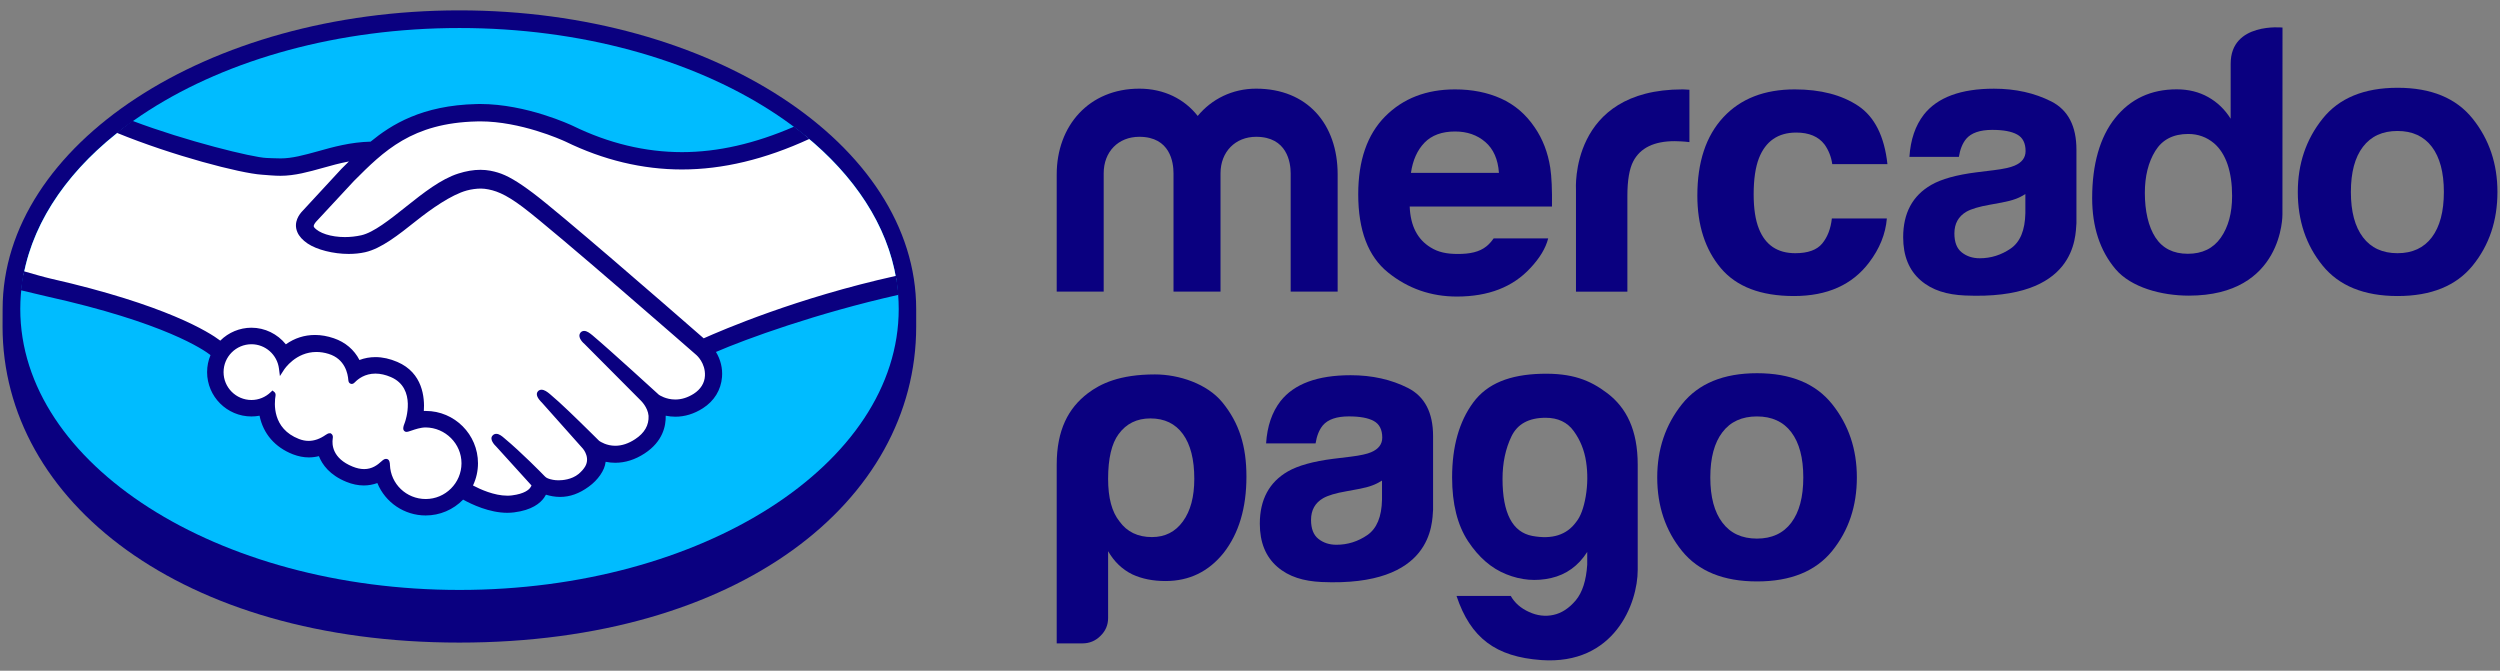 <svg width="82" height="22" viewBox="0 0 82 22" fill="none" xmlns="http://www.w3.org/2000/svg">
<rect x="0" y="0" width="82" height="22" fill="#808080" stroke="none"/>
<path d="M30.051 10.138C30.051 4.741 23.343 0.34 15.068 0.34C6.793 0.34 0.086 4.741 0.086 10.138C0.086 10.278 0.084 10.664 0.084 10.712C0.084 16.439 5.947 21.077 15.066 21.077C24.242 21.077 30.051 16.441 30.051 10.713C30.051 10.514 30.051 10.398 30.051 10.138Z" fill="#0A0080"/>
<path d="M29.478 10.135C29.478 15.224 23.028 19.35 15.072 19.35C7.115 19.35 0.665 15.224 0.665 10.135C0.665 5.044 7.115 0.919 15.072 0.919C23.028 0.919 29.478 5.044 29.478 10.135Z" fill="#00BCFF"/>
<path d="M10.287 7.227C10.279 7.241 10.136 7.39 10.229 7.509C10.456 7.8 11.159 7.966 11.868 7.807C12.291 7.712 12.833 7.282 13.358 6.864C13.926 6.412 14.491 5.96 15.059 5.78C15.659 5.589 16.044 5.671 16.299 5.748C16.578 5.831 16.906 6.014 17.43 6.407C18.415 7.148 22.379 10.608 23.063 11.206C23.616 10.957 26.066 9.902 29.398 9.168C29.108 7.392 28.027 5.766 26.389 4.436C24.106 5.395 21.316 5.896 18.587 4.563C18.573 4.557 17.096 3.858 15.64 3.893C13.474 3.943 12.536 4.88 11.544 5.872L10.287 7.227Z" fill="white"/>
<path d="M22.903 11.583C22.856 11.542 18.242 7.504 17.197 6.719C16.592 6.266 16.256 6.149 15.902 6.105C15.719 6.08 15.464 6.115 15.287 6.164C14.8 6.296 14.165 6.721 13.6 7.169C13.016 7.634 12.464 8.073 11.953 8.187C11.3 8.334 10.502 8.16 10.138 7.915C9.99 7.815 9.887 7.701 9.837 7.584C9.702 7.272 9.95 7.023 9.991 6.982L11.264 5.604C11.413 5.456 11.561 5.309 11.714 5.163C11.303 5.217 10.923 5.322 10.554 5.424C10.092 5.554 9.649 5.677 9.2 5.677C9.012 5.677 8.008 5.513 7.818 5.461C6.665 5.145 5.653 4.838 4.143 4.133C2.333 5.481 1.123 7.165 0.773 9.021C1.033 9.09 1.452 9.215 1.628 9.254C5.724 10.164 7 11.103 7.232 11.299C7.482 11.02 7.844 10.844 8.248 10.844C8.7 10.845 9.109 11.072 9.357 11.424C9.592 11.239 9.915 11.081 10.334 11.081C10.523 11.081 10.721 11.116 10.92 11.184C11.382 11.342 11.62 11.65 11.744 11.928C11.899 11.858 12.09 11.807 12.314 11.808C12.535 11.808 12.764 11.857 12.995 11.958C13.751 12.281 13.868 13.023 13.8 13.582C13.854 13.576 13.908 13.574 13.962 13.574C14.858 13.575 15.586 14.302 15.586 15.199C15.586 15.476 15.515 15.736 15.392 15.965C15.635 16.102 16.256 16.412 16.802 16.343C17.238 16.288 17.403 16.139 17.462 16.055C17.503 15.998 17.546 15.93 17.506 15.882L16.35 14.598C16.35 14.598 16.16 14.418 16.223 14.349C16.288 14.277 16.406 14.38 16.488 14.449C17.077 14.941 17.795 15.682 17.795 15.682C17.807 15.69 17.855 15.784 18.121 15.832C18.349 15.872 18.754 15.849 19.034 15.618C19.105 15.56 19.175 15.488 19.234 15.413C19.23 15.416 19.226 15.422 19.222 15.424C19.517 15.045 19.189 14.662 19.189 14.662L17.839 13.147C17.839 13.147 17.647 12.969 17.712 12.897C17.771 12.835 17.895 12.929 17.98 12.999C18.406 13.356 19.01 13.962 19.589 14.528C19.701 14.612 20.211 14.926 20.884 14.484C21.292 14.216 21.374 13.887 21.362 13.638C21.335 13.309 21.077 13.075 21.077 13.075L19.234 11.222C19.234 11.222 19.04 11.056 19.109 10.971C19.165 10.9 19.292 11.002 19.374 11.072C19.961 11.563 21.551 13.021 21.551 13.021C21.574 13.037 22.123 13.428 22.802 12.995C23.044 12.84 23.2 12.607 23.213 12.335C23.236 11.863 22.903 11.583 22.903 11.583Z" fill="white"/>
<path d="M13.965 13.932C13.679 13.929 13.366 14.098 13.326 14.074C13.303 14.059 13.343 13.944 13.37 13.878C13.397 13.812 13.773 12.68 12.856 12.286C12.154 11.985 11.725 12.324 11.577 12.477C11.538 12.518 11.521 12.514 11.516 12.463C11.503 12.259 11.411 11.707 10.806 11.522C9.94 11.257 9.382 11.862 9.241 12.08C9.178 11.586 8.761 11.203 8.249 11.202C7.694 11.202 7.244 11.652 7.244 12.207C7.243 12.762 7.693 13.212 8.248 13.212C8.518 13.213 8.763 13.105 8.943 12.932C8.949 12.938 8.952 12.947 8.948 12.966C8.906 13.214 8.829 14.118 9.775 14.486C10.154 14.633 10.477 14.523 10.744 14.336C10.823 14.28 10.837 14.303 10.825 14.378C10.791 14.611 10.834 15.108 11.532 15.391C12.063 15.607 12.377 15.386 12.583 15.196C12.672 15.114 12.697 15.127 12.701 15.254C12.726 15.926 13.285 16.46 13.963 16.461C14.662 16.461 15.229 15.896 15.229 15.198C15.229 14.499 14.664 13.94 13.965 13.932Z" fill="white"/>
<path d="M13.962 16.368C13.329 16.367 12.814 15.874 12.79 15.248C12.789 15.194 12.783 15.051 12.663 15.051C12.612 15.051 12.569 15.081 12.519 15.126C12.38 15.255 12.203 15.386 11.944 15.386C11.826 15.386 11.699 15.359 11.565 15.304C10.896 15.033 10.886 14.574 10.913 14.389C10.921 14.339 10.923 14.288 10.89 14.248L10.848 14.212H10.807C10.773 14.212 10.738 14.226 10.691 14.259C10.497 14.395 10.311 14.461 10.122 14.461C10.019 14.461 9.912 14.44 9.805 14.398C8.925 14.056 8.995 13.225 9.038 12.975C9.044 12.924 9.031 12.885 8.999 12.859L8.937 12.808L8.879 12.863C8.708 13.028 8.483 13.12 8.247 13.12C7.742 13.119 7.332 12.709 7.333 12.205C7.333 11.7 7.744 11.291 8.248 11.291C8.704 11.291 9.092 11.634 9.15 12.089L9.181 12.335L9.316 12.127C9.332 12.103 9.701 11.544 10.38 11.545C10.509 11.545 10.643 11.565 10.777 11.607C11.319 11.772 11.411 12.263 11.425 12.468C11.434 12.587 11.52 12.593 11.536 12.593C11.583 12.593 11.617 12.563 11.642 12.537C11.744 12.431 11.966 12.254 12.315 12.254C12.474 12.254 12.644 12.292 12.819 12.367C13.68 12.736 13.289 13.829 13.285 13.841C13.211 14.022 13.207 14.102 13.277 14.149L13.311 14.165H13.336C13.375 14.165 13.423 14.148 13.502 14.121C13.62 14.081 13.797 14.02 13.962 14.02H13.963C14.61 14.027 15.137 14.554 15.137 15.195C15.136 15.842 14.61 16.368 13.962 16.368ZM23.081 11.097C21.66 9.857 18.375 7.002 17.485 6.333C16.977 5.951 16.63 5.749 16.326 5.659C16.189 5.618 16 5.57 15.756 5.57C15.53 5.57 15.287 5.611 15.034 5.692C14.459 5.874 13.886 6.329 13.331 6.769L13.303 6.792C12.787 7.202 12.254 7.626 11.85 7.717C11.674 7.756 11.492 7.776 11.312 7.776C10.859 7.776 10.454 7.646 10.301 7.452C10.276 7.419 10.292 7.368 10.351 7.293L10.359 7.282L11.61 5.935C12.588 4.956 13.513 4.032 15.643 3.983C15.678 3.982 15.714 3.981 15.749 3.981C17.075 3.982 18.399 4.576 18.548 4.644C19.79 5.25 21.074 5.558 22.363 5.559C23.707 5.559 25.094 5.226 26.551 4.555C26.389 4.419 26.219 4.286 26.045 4.155C24.764 4.71 23.544 4.99 22.367 4.99C21.164 4.989 19.963 4.7 18.796 4.131C18.735 4.102 17.272 3.412 15.749 3.411C15.71 3.411 15.669 3.412 15.63 3.413C13.841 3.454 12.834 4.09 12.156 4.646C11.498 4.662 10.928 4.821 10.423 4.963C9.972 5.087 9.582 5.196 9.202 5.196C9.045 5.196 8.763 5.182 8.738 5.181C8.301 5.167 6.098 4.628 4.346 3.964C4.168 4.091 3.996 4.221 3.828 4.355C5.658 5.105 7.886 5.685 8.589 5.73C8.784 5.744 8.993 5.766 9.201 5.766C9.666 5.766 10.13 5.636 10.579 5.51C10.844 5.435 11.137 5.354 11.445 5.295C11.363 5.376 11.281 5.458 11.198 5.54L9.928 6.914C9.828 7.015 9.611 7.285 9.754 7.616C9.811 7.75 9.927 7.878 10.089 7.987C10.39 8.191 10.933 8.329 11.437 8.329C11.627 8.329 11.809 8.31 11.975 8.273C12.507 8.153 13.066 7.708 13.658 7.238C14.129 6.864 14.798 6.388 15.312 6.248C15.455 6.209 15.631 6.185 15.772 6.185C15.814 6.186 15.855 6.187 15.892 6.192C16.231 6.235 16.558 6.35 17.143 6.789C18.186 7.572 22.8 11.609 22.846 11.649C22.848 11.652 23.143 11.905 23.122 12.327C23.111 12.562 22.981 12.771 22.754 12.916C22.557 13.041 22.354 13.104 22.149 13.104C21.84 13.104 21.628 12.959 21.613 12.95C21.596 12.936 20.015 11.487 19.434 10.999C19.341 10.923 19.251 10.854 19.16 10.854C19.112 10.854 19.069 10.874 19.039 10.911C18.948 11.024 19.05 11.18 19.172 11.283L21.018 13.138C21.02 13.141 21.248 13.354 21.273 13.639C21.288 13.947 21.14 14.204 20.834 14.404C20.617 14.548 20.396 14.621 20.18 14.621C19.897 14.621 19.697 14.491 19.653 14.461L19.388 14.199C18.904 13.723 18.404 13.231 18.038 12.926C17.949 12.851 17.854 12.783 17.763 12.783C17.718 12.783 17.678 12.799 17.646 12.832C17.605 12.878 17.576 12.962 17.68 13.1C17.722 13.157 17.773 13.204 17.773 13.204L19.121 14.718C19.132 14.731 19.398 15.048 19.151 15.364L19.103 15.424C19.064 15.468 19.02 15.509 18.979 15.545C18.748 15.734 18.441 15.754 18.32 15.754C18.255 15.754 18.192 15.748 18.138 15.738C18.005 15.714 17.915 15.677 17.872 15.626L17.855 15.609C17.782 15.533 17.103 14.839 16.54 14.371C16.467 14.308 16.374 14.23 16.279 14.23C16.232 14.23 16.189 14.248 16.157 14.285C16.045 14.406 16.212 14.588 16.283 14.655L17.433 15.923C17.431 15.934 17.417 15.96 17.389 16C17.348 16.057 17.209 16.197 16.791 16.249C16.742 16.256 16.69 16.258 16.639 16.258C16.209 16.258 15.75 16.049 15.514 15.924C15.622 15.697 15.678 15.446 15.678 15.196C15.678 14.249 14.91 13.479 13.964 13.479C13.943 13.479 13.922 13.479 13.902 13.48C13.932 13.049 13.872 12.231 13.032 11.871C12.79 11.767 12.549 11.713 12.315 11.713C12.132 11.713 11.955 11.745 11.79 11.808C11.616 11.47 11.327 11.224 10.95 11.095C10.742 11.024 10.535 10.987 10.335 10.987C9.985 10.987 9.664 11.089 9.376 11.294C9.101 10.952 8.686 10.749 8.248 10.749C7.865 10.749 7.497 10.902 7.225 11.173C6.866 10.9 5.447 9.998 1.648 9.135C1.464 9.094 1.043 8.973 0.784 8.898C0.741 9.103 0.708 9.311 0.686 9.521C0.686 9.521 1.387 9.688 1.525 9.72C5.406 10.581 6.688 11.477 6.905 11.647C6.831 11.823 6.793 12.013 6.793 12.205C6.792 13.006 7.445 13.659 8.246 13.66C8.337 13.66 8.426 13.652 8.513 13.635C8.634 14.226 9.02 14.673 9.61 14.902C9.783 14.968 9.957 15.003 10.128 15.003C10.239 15.003 10.351 14.989 10.46 14.961C10.568 15.238 10.814 15.583 11.362 15.805C11.554 15.883 11.746 15.923 11.933 15.923C12.085 15.923 12.234 15.896 12.377 15.844C12.639 16.484 13.265 16.907 13.961 16.907C14.423 16.908 14.867 16.72 15.19 16.387C15.467 16.541 16.051 16.82 16.641 16.82C16.718 16.82 16.79 16.814 16.861 16.806C17.448 16.733 17.721 16.503 17.846 16.325C17.869 16.294 17.889 16.261 17.907 16.226C18.045 16.267 18.197 16.299 18.371 16.299C18.692 16.299 19 16.19 19.31 15.963C19.615 15.744 19.832 15.428 19.863 15.159C19.864 15.155 19.865 15.151 19.865 15.147C19.968 15.168 20.074 15.179 20.179 15.179C20.509 15.179 20.832 15.076 21.143 14.873C21.741 14.482 21.844 13.97 21.835 13.635C21.939 13.656 22.046 13.668 22.152 13.668C22.461 13.668 22.766 13.575 23.055 13.39C23.426 13.153 23.648 12.791 23.682 12.368C23.706 12.082 23.635 11.793 23.483 11.544C24.485 11.112 26.774 10.278 29.469 9.67C29.453 9.461 29.423 9.254 29.386 9.049C26.125 9.773 23.691 10.826 23.081 11.097Z" fill="#0A0080"/>
<path d="M79.765 7.783C79.502 8.131 79.127 8.305 78.637 8.305C78.147 8.305 77.769 8.131 77.505 7.783C77.24 7.434 77.109 6.939 77.109 6.297C77.109 5.655 77.24 5.161 77.505 4.815C77.769 4.469 78.147 4.296 78.637 4.296C79.127 4.296 79.502 4.469 79.765 4.815C80.027 5.161 80.159 5.655 80.159 6.297C80.159 6.939 80.027 7.434 79.765 7.783ZM81.105 3.895C80.564 3.218 79.744 2.879 78.642 2.879C77.541 2.879 76.72 3.218 76.18 3.895C75.638 4.573 75.368 5.373 75.368 6.297C75.368 7.237 75.638 8.041 76.18 8.709C76.72 9.375 77.541 9.71 78.642 9.71C79.744 9.71 80.564 9.375 81.105 8.709C81.647 8.041 81.916 7.237 81.916 6.297C81.916 5.373 81.647 4.573 81.105 3.895Z" fill="#0A0080"/>
<path d="M66.432 6.99C66.421 7.553 66.26 7.94 65.951 8.152C65.641 8.364 65.303 8.471 64.936 8.471C64.704 8.471 64.508 8.407 64.346 8.279C64.184 8.151 64.104 7.944 64.104 7.656C64.104 7.335 64.236 7.097 64.5 6.943C64.658 6.854 64.914 6.776 65.273 6.714L65.656 6.644C65.847 6.607 65.997 6.569 66.106 6.527C66.218 6.487 66.325 6.433 66.432 6.365V6.99ZM67.284 3.328C66.735 3.05 66.108 2.909 65.402 2.909C64.316 2.909 63.549 3.193 63.103 3.758C62.822 4.121 62.666 4.582 62.629 5.145H64.251C64.291 4.897 64.371 4.7 64.49 4.555C64.658 4.359 64.942 4.26 65.344 4.26C65.704 4.26 65.976 4.309 66.161 4.411C66.346 4.511 66.439 4.693 66.439 4.956C66.439 5.172 66.319 5.331 66.076 5.434C65.941 5.493 65.718 5.542 65.404 5.581L64.829 5.652C64.177 5.734 63.68 5.872 63.344 6.065C62.73 6.419 62.424 6.99 62.424 7.781C62.424 8.39 62.613 8.861 62.995 9.193C63.377 9.525 63.861 9.665 64.446 9.692C68.115 9.856 68.073 7.759 68.107 7.322V4.908C68.107 4.135 67.832 3.608 67.284 3.328Z" fill="#0A0080"/>
<path d="M58.916 4.348C59.336 4.348 59.644 4.478 59.843 4.737C59.98 4.928 60.065 5.145 60.098 5.384H61.908C61.808 4.471 61.489 3.834 60.949 3.472C60.408 3.113 59.716 2.932 58.868 2.932C57.871 2.932 57.089 3.238 56.523 3.849C55.956 4.461 55.673 5.316 55.673 6.415C55.673 7.388 55.929 8.182 56.442 8.794C56.955 9.404 57.755 9.71 58.842 9.71C59.931 9.71 60.752 9.344 61.306 8.611C61.652 8.156 61.847 7.674 61.889 7.165H60.085C60.048 7.501 59.943 7.776 59.768 7.988C59.594 8.198 59.301 8.305 58.886 8.305C58.303 8.305 57.905 8.039 57.693 7.505C57.578 7.22 57.52 6.844 57.52 6.374C57.52 5.882 57.578 5.487 57.693 5.189C57.913 4.63 58.321 4.348 58.916 4.348Z" fill="#0A0080"/>
<path d="M55.189 2.932C51.472 2.932 51.692 6.223 51.692 6.223V9.566H53.378V6.43C53.378 5.917 53.443 5.536 53.572 5.289C53.803 4.85 54.256 4.63 54.93 4.63C54.981 4.63 55.047 4.633 55.13 4.637C55.212 4.641 55.306 4.648 55.413 4.661V2.944C55.337 2.939 55.289 2.937 55.268 2.935C55.246 2.933 55.22 2.932 55.189 2.932Z" fill="#0A0080"/>
<path d="M46.725 4.678C46.963 4.435 47.296 4.313 47.725 4.313C48.121 4.313 48.452 4.427 48.719 4.658C48.985 4.888 49.135 5.226 49.165 5.67H46.279C46.339 5.253 46.488 4.923 46.725 4.678ZM48.992 7.819C48.921 7.92 48.845 8.007 48.761 8.075C48.523 8.271 48.2 8.33 47.819 8.33C47.458 8.33 47.176 8.275 46.921 8.114C46.5 7.856 46.263 7.419 46.238 6.775H50.905C50.912 6.222 50.893 5.799 50.849 5.504C50.771 5.002 50.601 4.56 50.339 4.179C50.048 3.748 49.678 3.432 49.231 3.231C48.785 3.031 48.283 2.932 47.725 2.932C46.785 2.932 46.022 3.227 45.433 3.819C44.845 4.412 44.55 5.263 44.55 6.372C44.55 7.558 44.876 8.413 45.529 8.938C46.18 9.463 46.933 9.727 47.786 9.727C48.818 9.727 49.622 9.415 50.196 8.792C50.505 8.464 50.699 8.139 50.781 7.819H48.992Z" fill="#0A0080"/>
<path d="M43.875 9.564H42.334V5.684C42.334 5.33 42.217 4.487 41.2 4.487C40.523 4.487 40.033 4.976 40.033 5.684V9.564H38.491V5.684C38.491 5.33 38.385 4.487 37.369 4.487C36.68 4.487 36.201 4.976 36.201 5.684V9.564H34.66V5.722C34.66 4.12 35.722 2.908 37.369 2.908C38.187 2.908 38.852 3.252 39.285 3.803C39.74 3.252 40.417 2.908 41.2 2.908C42.883 2.908 43.875 4.071 43.875 5.722V9.564Z" fill="#0A0080"/>
<path d="M72.843 7.795C72.596 8.148 72.235 8.324 71.761 8.324C71.286 8.324 70.933 8.146 70.7 7.792C70.467 7.436 70.351 6.92 70.351 6.328C70.351 5.78 70.465 5.32 70.694 4.95C70.923 4.58 71.282 4.394 71.773 4.394C72.094 4.394 72.376 4.495 72.62 4.699C73.015 5.037 73.213 5.641 73.213 6.425C73.213 6.985 73.09 7.442 72.843 7.795ZM74.866 0.904C74.866 0.904 73.166 0.723 73.166 2.088L73.165 3.894C72.977 3.592 72.733 3.356 72.431 3.186C72.13 3.016 71.785 2.93 71.396 2.93C70.553 2.93 69.881 3.243 69.377 3.871C68.873 4.498 68.623 5.402 68.623 6.495C68.623 7.444 68.878 8.221 69.389 8.827C69.901 9.432 70.904 9.697 71.794 9.697C74.9 9.697 74.864 7.033 74.864 7.033L74.866 0.904Z" fill="#0A0080"/>
<path d="M39.173 15.706C39.173 15.07 39.049 14.581 38.8 14.238C38.552 13.897 38.197 13.724 37.733 13.724C37.288 13.724 36.94 13.897 36.691 14.238C36.461 14.548 36.346 15.039 36.346 15.706C36.346 16.328 36.469 16.791 36.718 17.101C36.965 17.445 37.321 17.616 37.783 17.616C38.213 17.616 38.552 17.445 38.8 17.101C39.049 16.759 39.173 16.295 39.173 15.706ZM36.346 20.271C36.346 20.498 36.263 20.695 36.096 20.857C35.932 21.021 35.734 21.103 35.502 21.103H34.66V15.241C34.66 14.101 35.043 13.387 35.675 12.904C36.094 12.586 36.716 12.281 37.883 12.281C38.67 12.281 39.593 12.587 40.091 13.194C40.65 13.877 40.883 14.639 40.883 15.633C40.883 16.661 40.635 17.491 40.14 18.129C39.644 18.75 39.007 19.058 38.229 19.058C37.816 19.058 37.453 18.985 37.139 18.839C36.807 18.675 36.544 18.422 36.346 18.079V20.271Z" fill="#0A0080"/>
<path d="M49.283 15.707C49.283 16.832 49.609 17.455 50.258 17.578C50.907 17.699 51.386 17.548 51.695 17.125C51.842 16.947 51.946 16.664 52.012 16.282C52.076 15.9 52.081 15.52 52.024 15.146C51.968 14.77 51.833 14.436 51.621 14.143C51.411 13.85 51.102 13.703 50.697 13.703C50.144 13.703 49.772 13.907 49.576 14.313C49.38 14.721 49.283 15.186 49.283 15.707ZM52.061 18.518V18.104C51.769 18.561 51.374 18.845 50.879 18.959C50.384 19.073 49.892 19.033 49.407 18.836C48.918 18.642 48.5 18.279 48.151 17.75C47.802 17.218 47.629 16.522 47.629 15.658C47.629 14.649 47.859 13.829 48.322 13.202C48.784 12.574 49.528 12.288 50.551 12.26C51.558 12.233 52.144 12.461 52.718 12.896C53.346 13.372 53.717 14.102 53.717 15.243V18.691C53.719 19.788 52.954 21.822 50.551 21.65C49.062 21.542 48.236 20.93 47.774 19.547H49.553C49.682 19.775 49.88 19.949 50.149 20.071C50.416 20.195 50.686 20.227 50.951 20.169C51.219 20.112 51.463 19.953 51.684 19.693C51.902 19.432 52.028 19.04 52.061 18.518Z" fill="#0A0080"/>
<path d="M45.33 16.388C45.319 16.951 45.158 17.337 44.849 17.55C44.54 17.762 44.202 17.868 43.835 17.868C43.603 17.868 43.406 17.804 43.245 17.676C43.083 17.549 43.002 17.341 43.002 17.053C43.002 16.732 43.135 16.494 43.399 16.341C43.557 16.251 43.813 16.173 44.172 16.112L44.554 16.041C44.746 16.005 44.896 15.966 45.005 15.924C45.116 15.884 45.223 15.831 45.33 15.763V16.388ZM46.182 12.726C45.634 12.448 45.006 12.307 44.301 12.307C43.214 12.307 42.448 12.591 42.002 13.156C41.722 13.518 41.564 13.979 41.528 14.543H43.151C43.19 14.294 43.27 14.097 43.389 13.952C43.557 13.756 43.841 13.658 44.242 13.658C44.603 13.658 44.875 13.707 45.059 13.808C45.244 13.909 45.338 14.091 45.338 14.354C45.338 14.569 45.217 14.729 44.975 14.832C44.841 14.891 44.617 14.94 44.303 14.979L43.728 15.049C43.076 15.132 42.579 15.27 42.243 15.462C41.629 15.816 41.322 16.388 41.322 17.178C41.322 17.787 41.513 18.258 41.894 18.59C42.276 18.922 42.76 19.062 43.345 19.09C47.012 19.253 46.972 17.155 47.005 16.72V14.306C47.005 13.532 46.731 13.006 46.182 12.726Z" fill="#0A0080"/>
<path d="M58.755 17.143C58.493 17.492 58.117 17.666 57.627 17.666C57.136 17.666 56.758 17.492 56.495 17.143C56.23 16.796 56.098 16.301 56.098 15.659C56.098 15.018 56.23 14.524 56.495 14.177C56.758 13.831 57.136 13.659 57.627 13.659C58.117 13.659 58.493 13.831 58.755 14.177C59.017 14.524 59.148 15.018 59.148 15.659C59.148 16.301 59.017 16.796 58.755 17.143ZM60.095 13.257C59.554 12.579 58.733 12.241 57.631 12.241C56.532 12.241 55.709 12.579 55.169 13.257C54.628 13.934 54.357 14.734 54.357 15.659C54.357 16.599 54.628 17.402 55.169 18.071C55.709 18.737 56.532 19.071 57.631 19.071C58.733 19.071 59.554 18.737 60.095 18.071C60.636 17.402 60.905 16.599 60.905 15.659C60.905 14.734 60.636 13.934 60.095 13.257Z" fill="#0A0080"/>
</svg>
